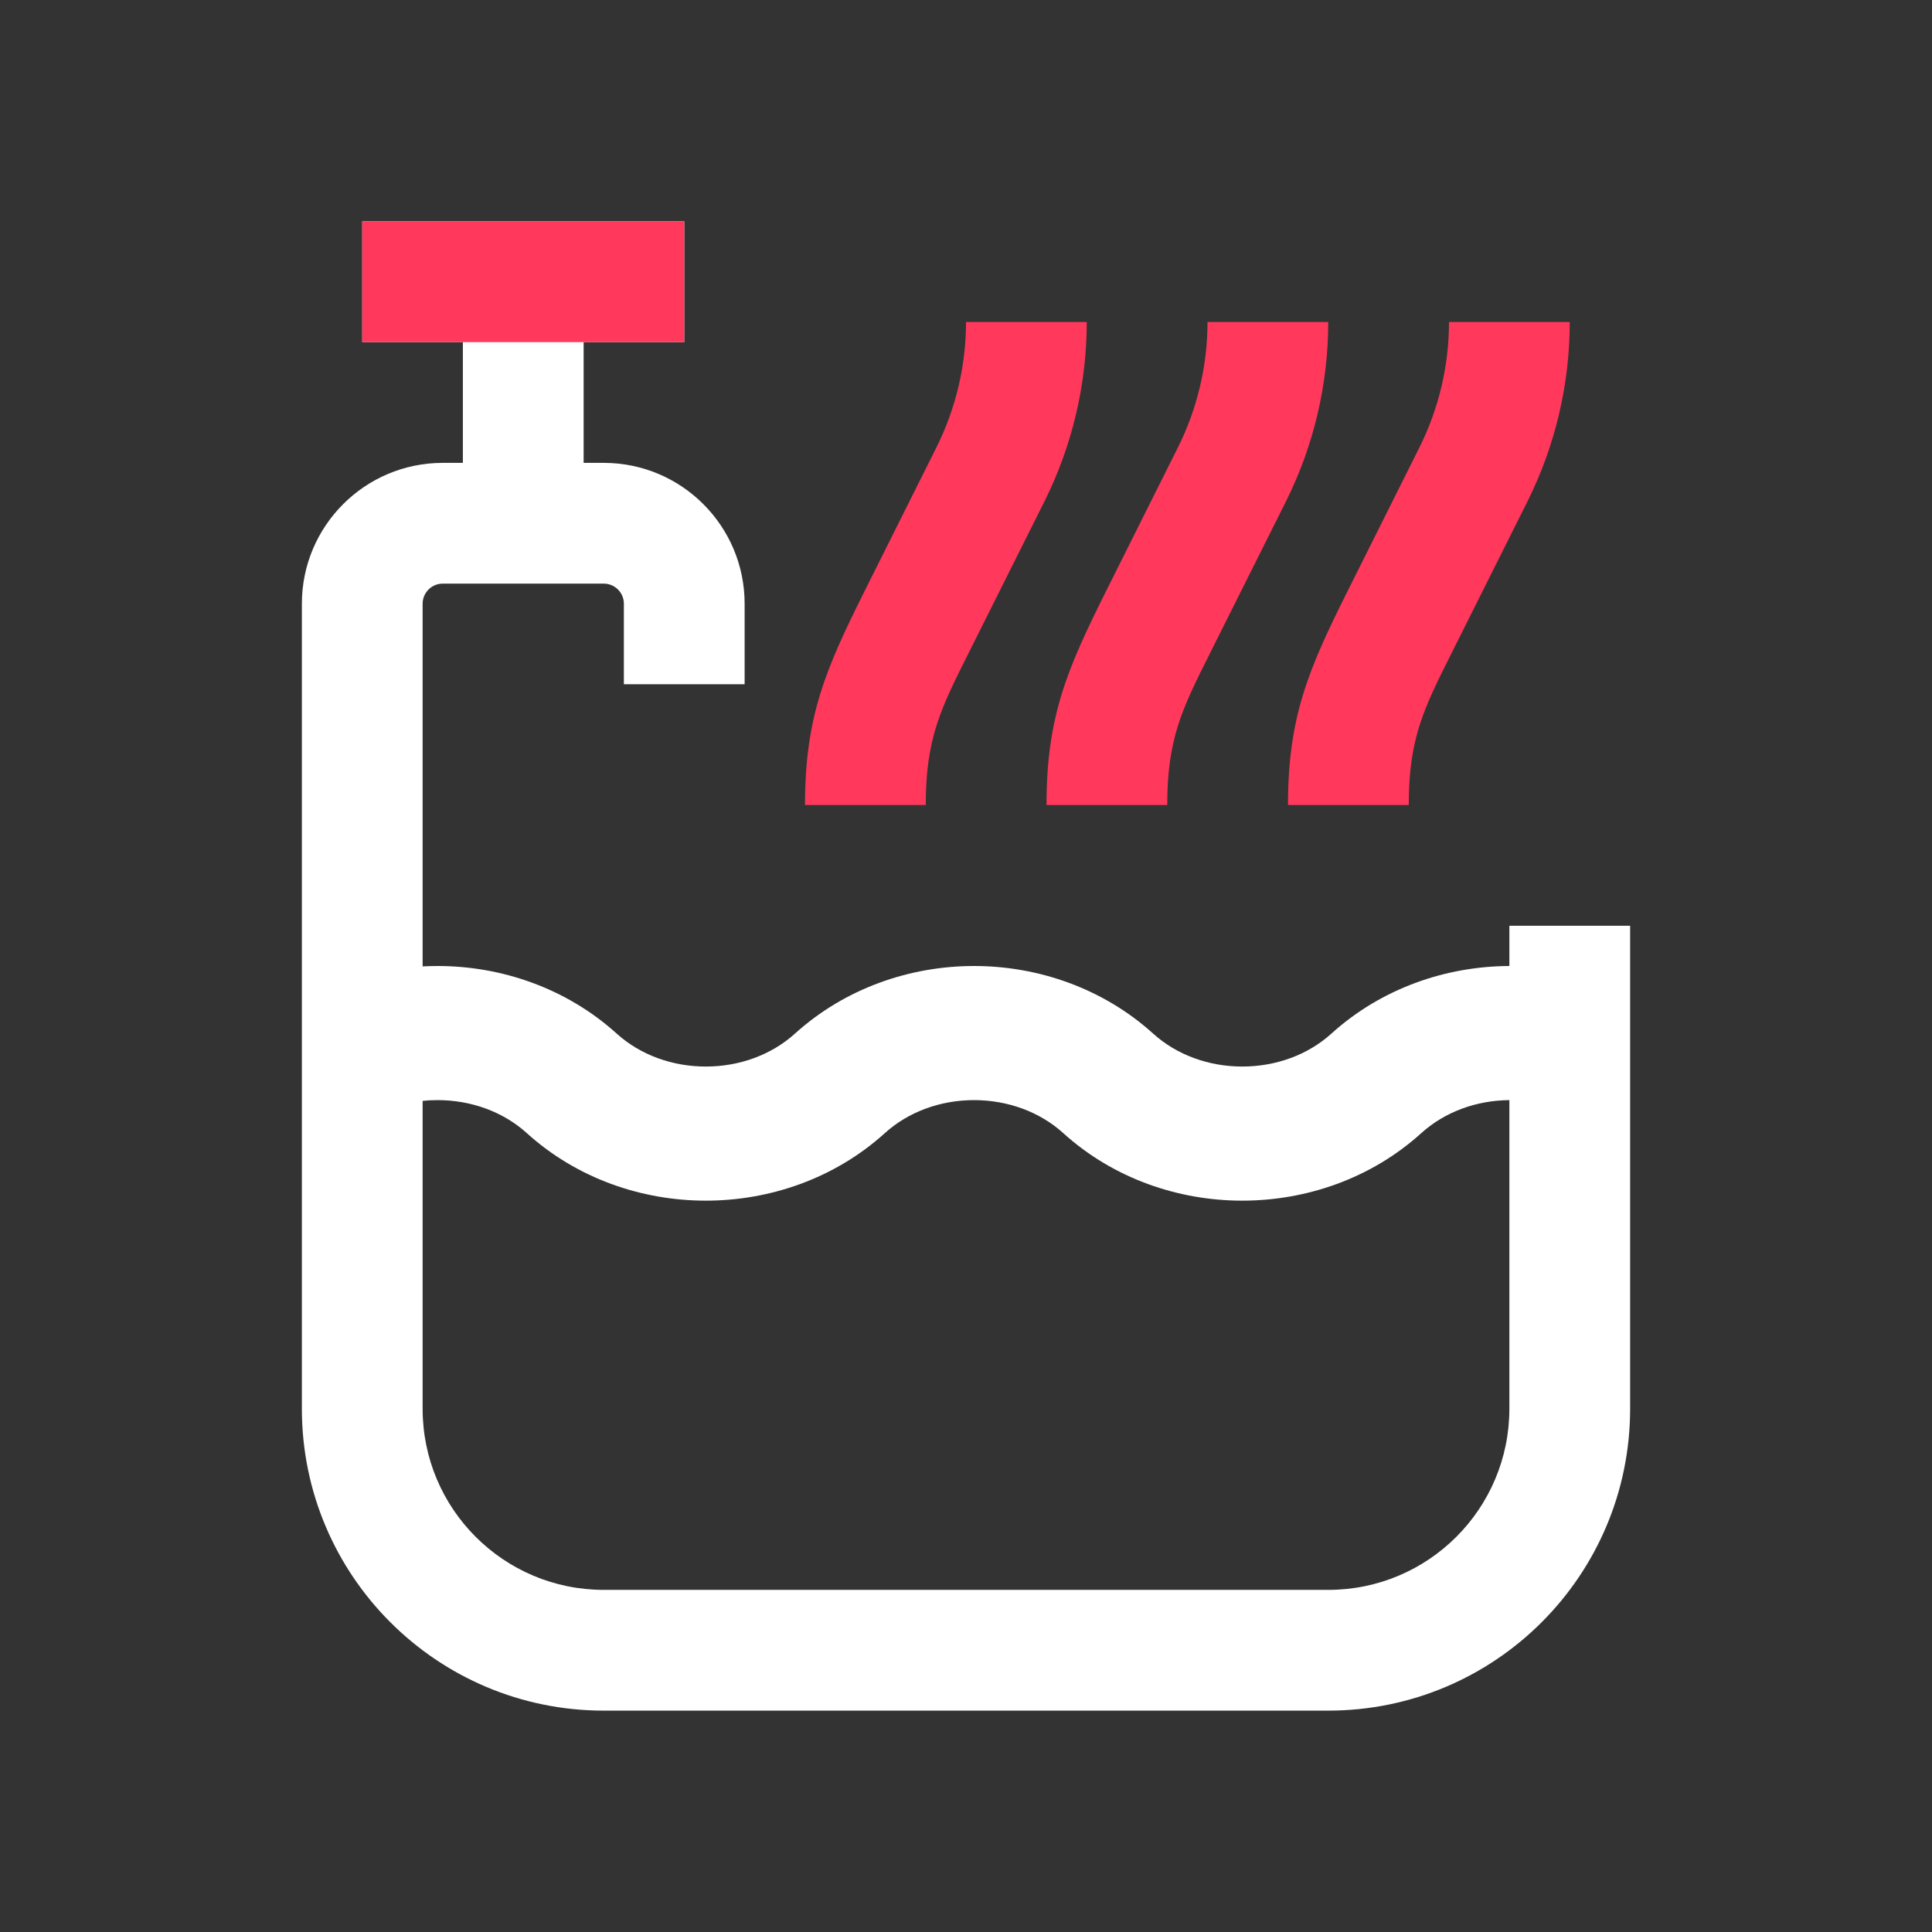 <svg width="24" height="24" viewBox="0 0 24 24" fill="none" xmlns="http://www.w3.org/2000/svg">
<rect x="0" y="0" width="24" height="24" fill="#333333" stroke="none"/>
<path fill-rule="evenodd" clip-rule="evenodd" d="M5.75 4.25H4.5V2.75H8.5V4.25H7.25V5.75H7.5C8.466 5.75 9.25 6.534 9.25 7.5V8.5H7.75V7.5C7.75 7.362 7.638 7.25 7.5 7.25H5.5C5.362 7.25 5.25 7.362 5.25 7.5V12.005C5.312 12.002 5.374 12 5.436 12C6.226 12 7.034 12.273 7.661 12.84C7.954 13.105 8.352 13.249 8.768 13.249C9.184 13.249 9.582 13.105 9.875 12.84C10.502 12.273 11.31 12 12.1 12C12.89 12 13.698 12.273 14.325 12.84C14.618 13.105 15.016 13.249 15.432 13.249C15.848 13.249 16.246 13.105 16.539 12.84C17.162 12.276 17.964 12.003 18.75 12V11.5H20.25V17.5C20.25 19.571 18.571 21.25 16.5 21.25H7.5C5.429 21.25 3.75 19.571 3.75 17.5V7.5C3.75 6.534 4.534 5.75 5.5 5.75H5.75V4.25ZM5.25 17.5V13.676C5.311 13.669 5.374 13.666 5.436 13.666C5.852 13.666 6.25 13.81 6.543 14.075C7.17 14.643 7.978 14.915 8.768 14.915C9.558 14.915 10.366 14.643 10.993 14.075C11.286 13.81 11.684 13.666 12.1 13.666C12.516 13.666 12.914 13.81 13.207 14.075C13.834 14.643 14.642 14.915 15.432 14.915C16.222 14.915 17.03 14.643 17.657 14.075C17.947 13.813 18.339 13.669 18.75 13.666V17.5C18.75 18.743 17.743 19.75 16.5 19.75H7.5C6.257 19.75 5.25 18.743 5.25 17.5Z" fill="white"/>
<path d="M12 4C12 4.541 11.874 5.075 11.632 5.559L10.75 7.323C10.257 8.309 10 8.897 10 10H11.5C11.5 9.174 11.683 8.809 12.035 8.107L12.974 6.23C13.32 5.537 13.5 4.774 13.5 4H12Z" fill="#FF385C"/>
<path d="M14.632 5.559C14.874 5.075 15 4.541 15 4H16.5C16.5 4.774 16.32 5.537 15.974 6.23L15.035 8.107C14.683 8.809 14.5 9.174 14.5 10H13C13 8.897 13.257 8.309 13.75 7.323L14.632 5.559Z" fill="#FF385C"/>
<path d="M17.632 5.559C17.874 5.075 18 4.541 18 4H19.5C19.5 4.774 19.32 5.537 18.974 6.23L18.035 8.107C17.683 8.809 17.5 9.174 17.5 10H16C16 8.897 16.257 8.309 16.75 7.323L17.632 5.559Z" fill="#FF385C"/>
<path fill-rule="evenodd" clip-rule="evenodd" d="M8.5 4.25H4.5V2.75H8.5V4.25Z" fill="#FF385C"/>
</svg>
